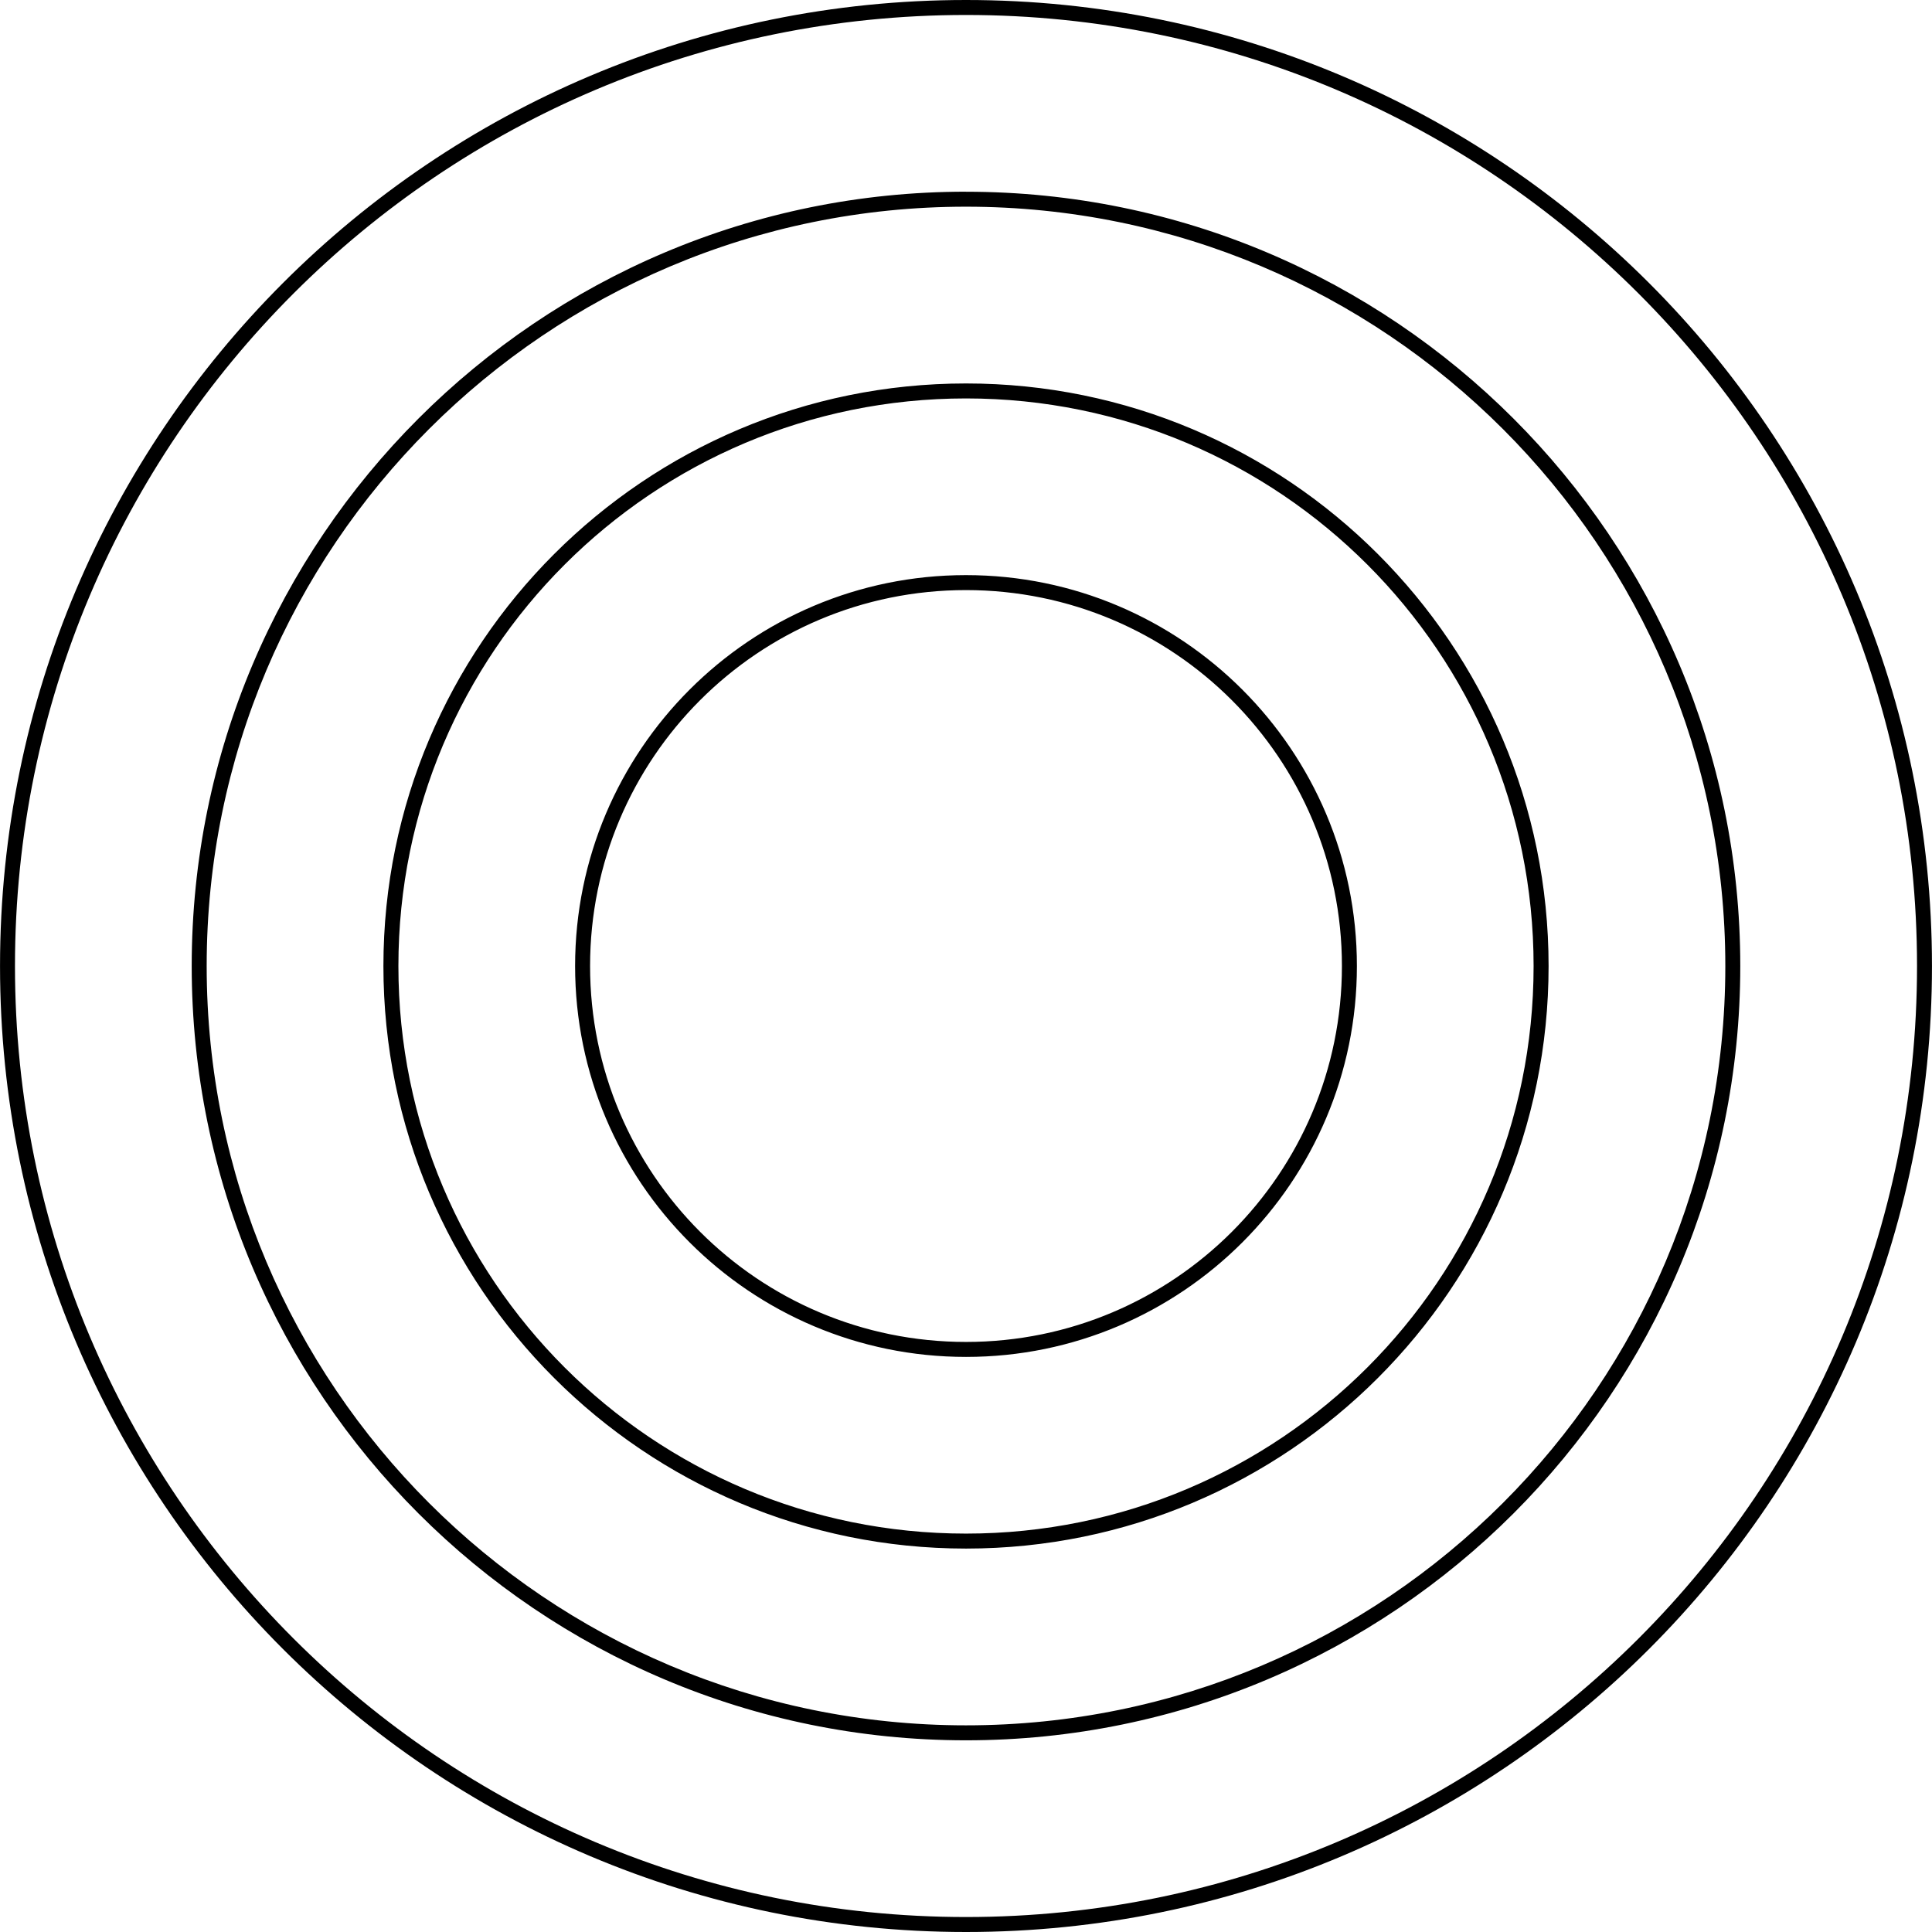<svg xmlns="http://www.w3.org/2000/svg" viewBox="0 0 128 128"><path d="M64.002 0c-35.34 0-64 28.66-64 64.002S28.662 128 64.002 128s63.996-28.656 63.996-63.996v-.002C127.998 28.662 99.344 0 64.002 0m0 .992c34.806 0 63.006 28.207 63.006 63.01v.002c0 34.804-28.201 63.004-63.006 63.004-34.803 0-63.01-28.2-63.01-63.006S29.2.992 64.002.992M63.998 12.7c-28.328 0-51.297 22.974-51.297 51.303 0 28.324 22.97 51.297 51.297 51.297 28.325 0 51.3-22.973 51.3-51.297 0-28.329-22.975-51.3-51.3-51.3zm0 .994c27.789 0 50.309 22.516 50.309 50.309 0 27.788-22.521 50.305-50.309 50.305-27.793 0-50.305-22.517-50.305-50.305 0-27.793 22.513-50.309 50.305-50.309m.004 11.711c-21.314 0-38.6 17.286-38.6 38.6 0 21.31 17.286 38.592 38.6 38.592 21.31 0 38.596-17.282 38.596-38.592 0-21.314-17.286-38.6-38.596-38.6m0 .992c20.773 0 37.603 16.83 37.603 37.608 0 20.773-16.83 37.6-37.603 37.6-20.778 0-37.607-16.827-37.607-37.6 0-20.778 16.83-37.608 37.607-37.608m-.004 11.706c-14.298 0-25.896 11.601-25.896 25.9 0 14.294 11.601 25.896 25.9 25.896 14.294 0 25.896-11.602 25.896-25.896 0-14.299-11.605-25.9-25.9-25.9m0 .992c13.758 0 24.908 11.146 24.908 24.908 0 13.757-11.147 24.904-24.904 24.904-13.762 0-24.908-11.147-24.908-24.904 0-13.762 11.142-24.908 24.904-24.908"/></svg>
